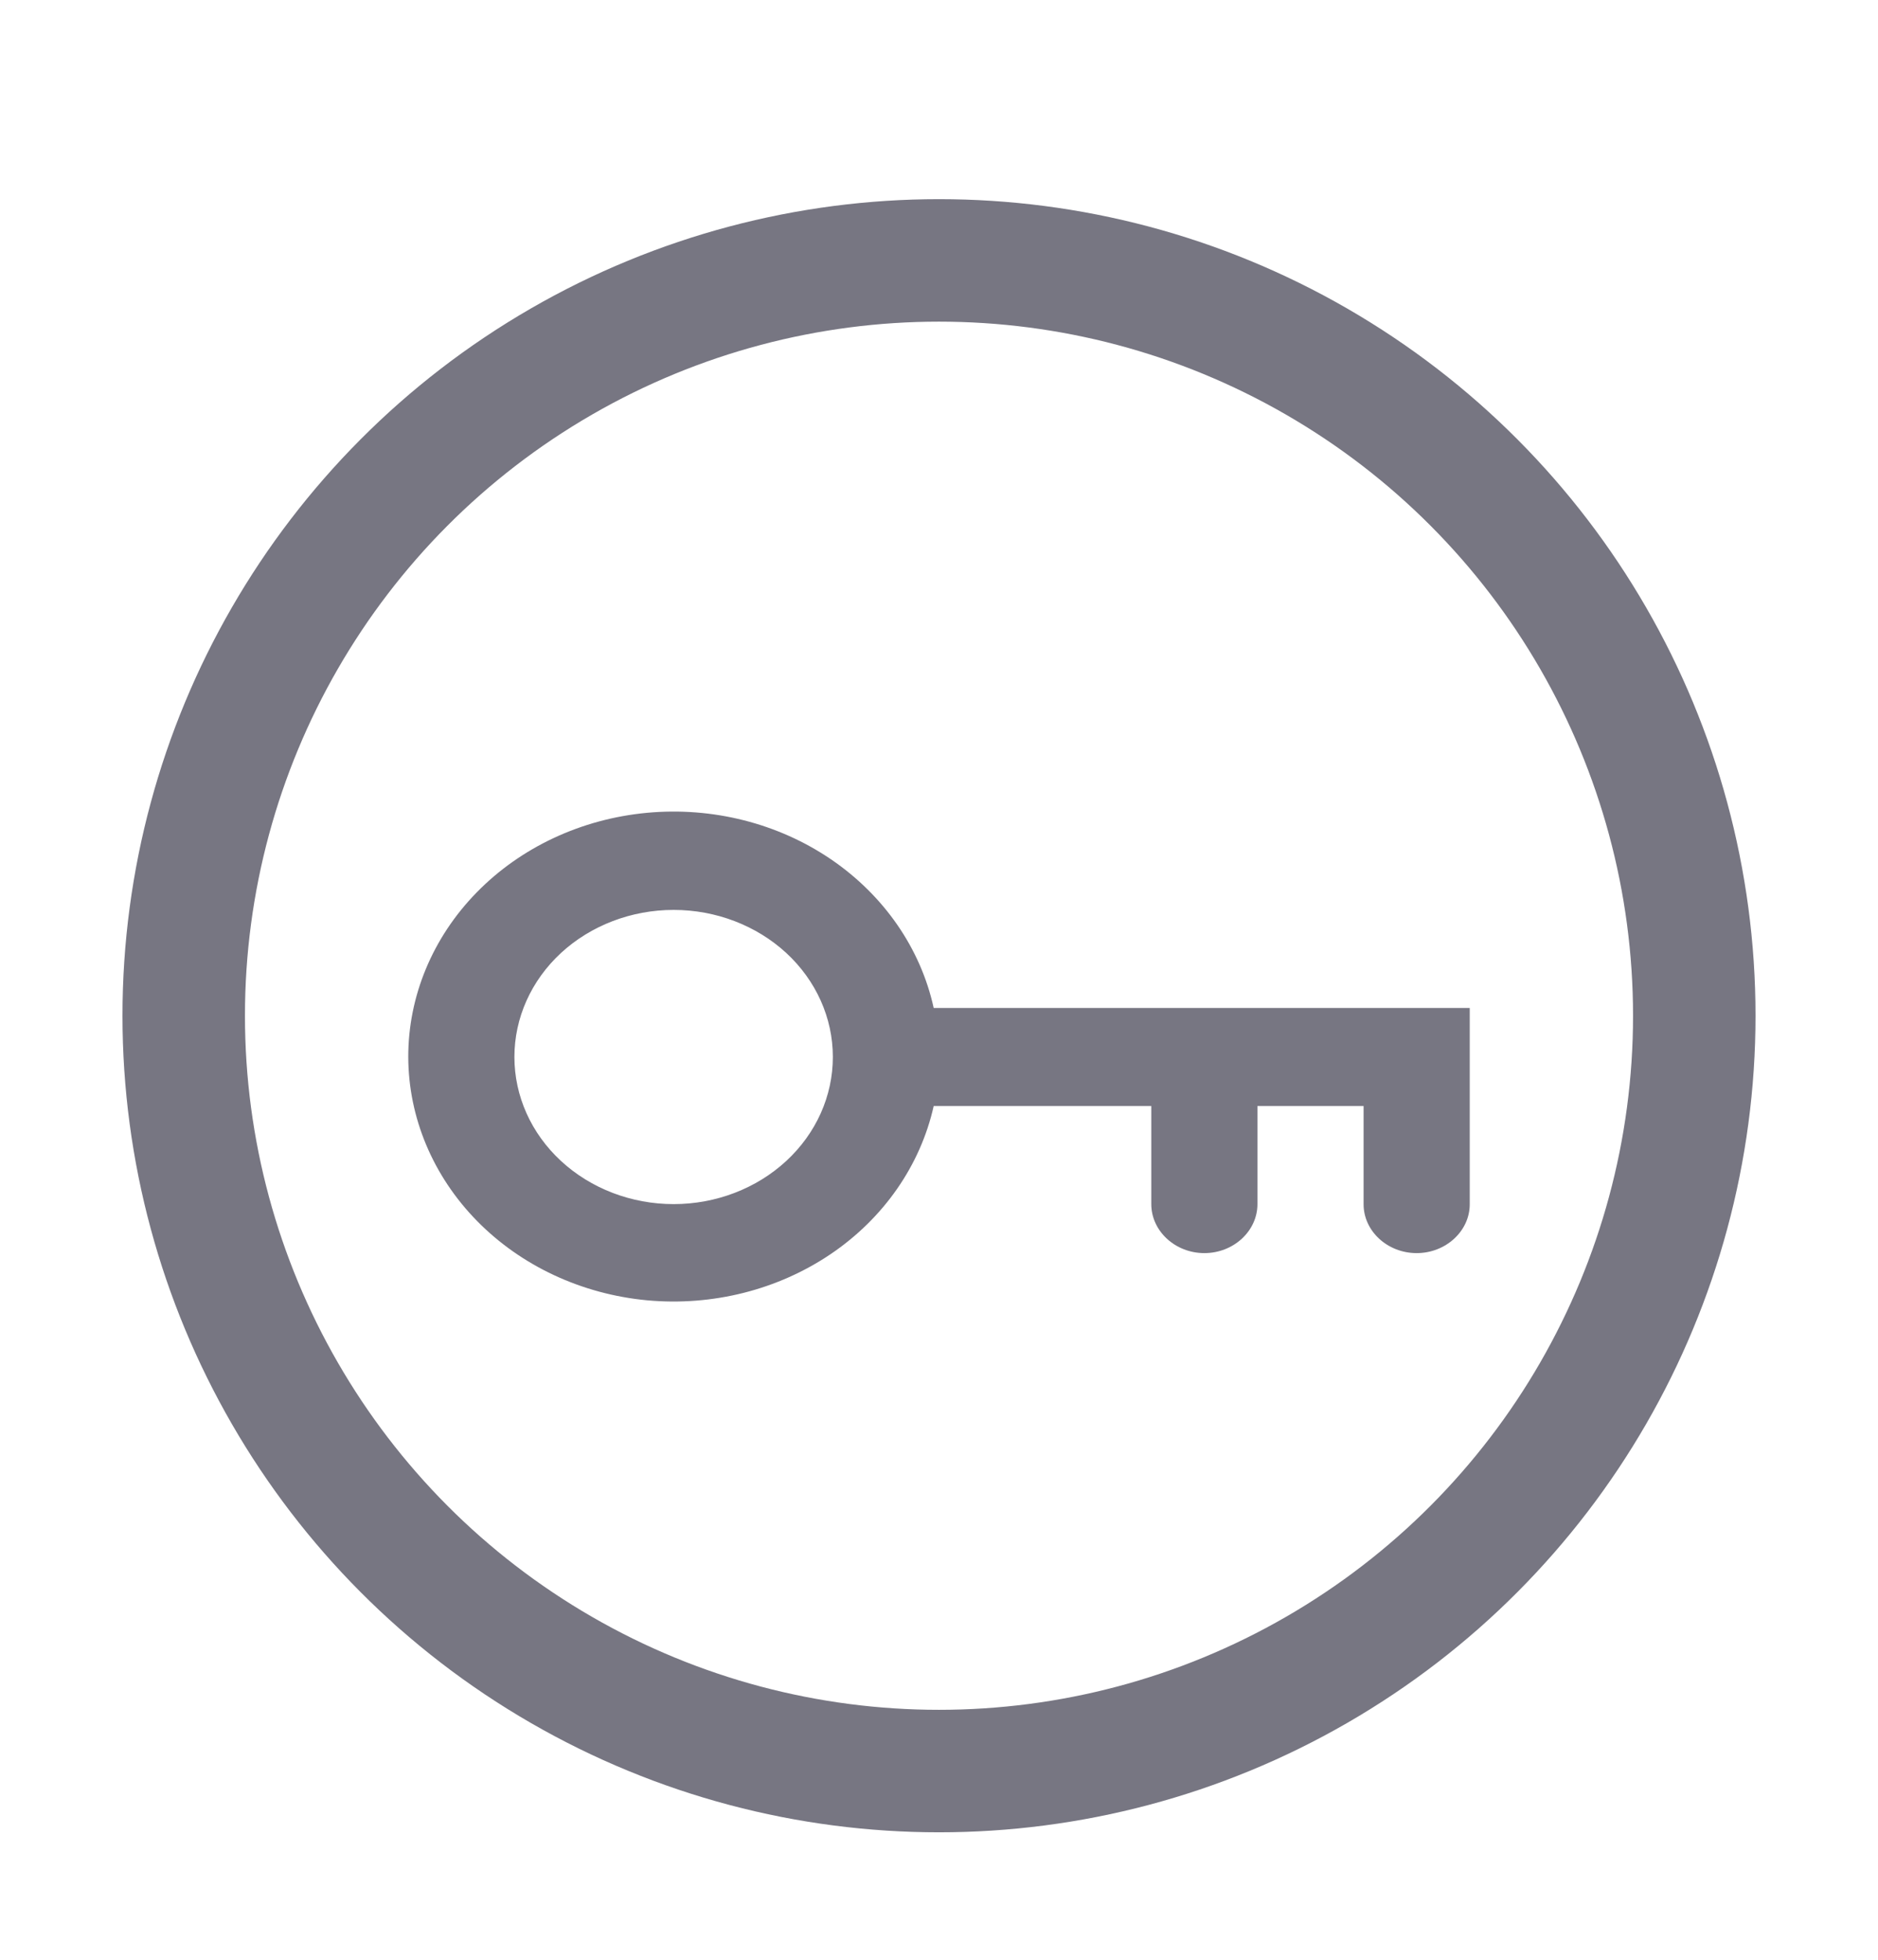 <svg width="23" height="24" viewBox="0 0 23 24" fill="none" xmlns="http://www.w3.org/2000/svg">
<path d="M11.435 12.344H18V14.748C18 15.076 17.707 15.346 17.35 15.346C16.992 15.346 16.7 15.076 16.7 14.748V13.545H15.4V14.746C15.4 15.076 15.107 15.346 14.75 15.346C14.393 15.346 14.1 15.076 14.1 14.746V13.545H11.435C11.272 14.272 10.823 14.918 10.175 15.357C9.526 15.796 8.725 15.998 7.925 15.924C7.125 15.849 6.383 15.503 5.843 14.953C5.303 14.403 5.002 13.687 5 12.944C4.999 12.2 5.298 11.481 5.838 10.929C6.378 10.376 7.121 10.029 7.923 9.954C8.725 9.879 9.529 10.082 10.178 10.524C10.826 10.966 11.275 11.614 11.435 12.344ZM8.25 14.746C8.767 14.746 9.263 14.556 9.629 14.218C9.995 13.88 10.2 13.422 10.2 12.944C10.2 12.466 9.995 12.008 9.629 11.67C9.263 11.333 8.767 11.143 8.25 11.143C7.733 11.143 7.237 11.333 6.871 11.67C6.505 12.008 6.3 12.466 6.3 12.944C6.3 13.422 6.505 13.88 6.871 14.218C7.237 14.556 7.733 14.746 8.25 14.746Z" fill="#777682"/>
<circle cx="11.5" cy="12.439" r="9.25" stroke="#777682" stroke-width="1.5"/>
</svg>
